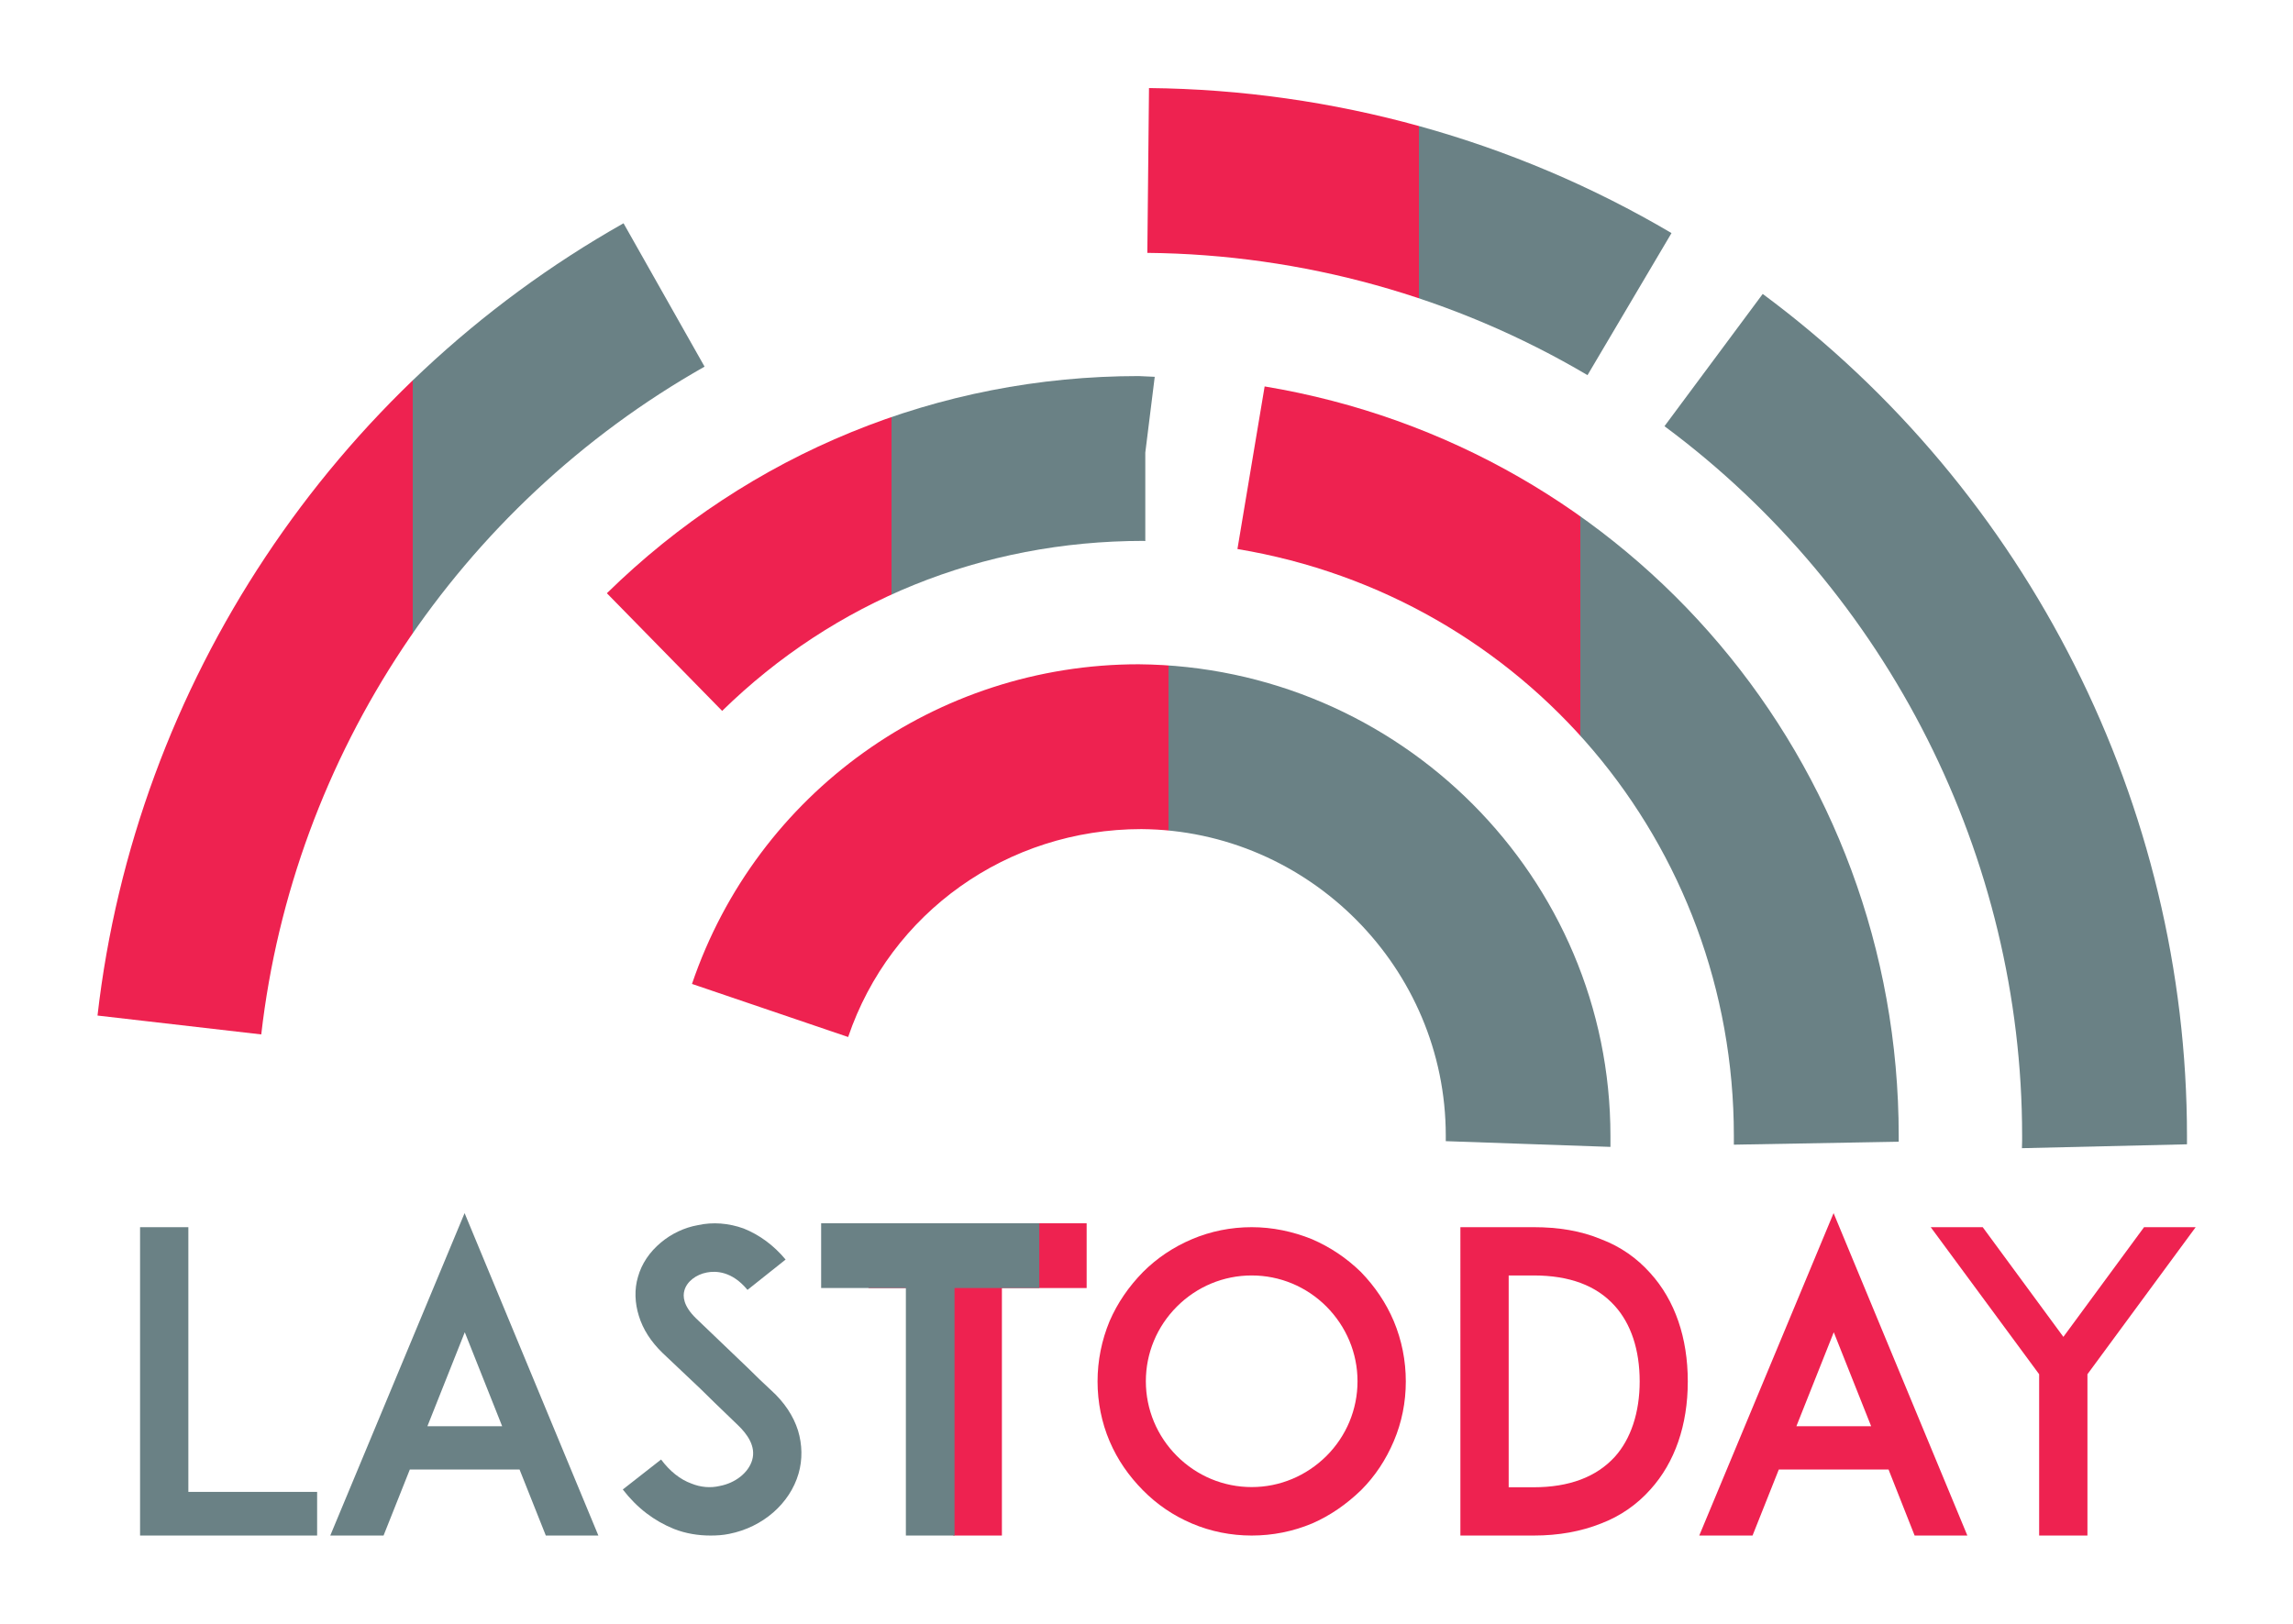 <?xml version="1.0" encoding="utf-8"?>
<svg viewBox="0 0 1239.3 877.8" style="enable-background:new 0 0 1239.3 877.8;" xmlns="http://www.w3.org/2000/svg">
  <defs>
    <style type="text/css">
	.st0{fill:url(#SVGID_1_);}
	.st1{fill:url(#SVGID_2_);}
	.st2{fill:url(#SVGID_3_);}
	.st3{fill:url(#SVGID_4_);}
	.st4{fill:url(#SVGID_5_);}
	.st5{fill:url(#SVGID_6_);}
	.st6{fill:url(#SVGID_7_);}
	.st7{fill:url(#SVGID_8_);}
	.st8{fill:url(#SVGID_9_);}
	.st9{fill:url(#SVGID_10_);}
	.st10{fill:url(#SVGID_11_);}
</style>
  </defs>
  <g style="filter: none;">
    <linearGradient id="SVGID_1_" gradientUnits="userSpaceOnUse" x1="374.007" y1="489.545" x2="870.479" y2="489.545">
      <stop offset="0.519" style="stop-color:#EE2250"/>
      <stop offset="0.519" style="stop-color: rgb(106, 129, 133);"/>
    </linearGradient>
    <path class="st0" d="M870.4,620l-89-3.1l44.5,1.5l-44.5-1.5l0-3c0-90.5-73.8-165-164.5-165.7c-72.5,0-135.7,45.2-158.5,112.4 L374,531.9c35.1-103.4,132.2-172.8,241.4-172.8c141.6,1.2,255,115.6,255,255L870.4,620z"/>
    <linearGradient id="SVGID_2_" gradientUnits="userSpaceOnUse" x1="668.863" y1="413.866" x2="1026.245" y2="413.866">
      <stop offset="0.519" style="stop-color:#EE2250"/>
      <stop offset="0.519" style="stop-color: rgb(106, 129, 133);"/>
    </linearGradient>
    <path class="st1" d="M937.1,618.8l0-4.8c0-157.9-112.8-291.3-268.3-317.2l14.7-87.9c198.6,33.1,342.7,203.5,342.7,405.1l0,3.2 L937.1,618.8z"/>
    <linearGradient id="SVGID_3_" gradientUnits="userSpaceOnUse" x1="327.953" y1="293.83" x2="624.114" y2="293.83">
      <stop offset="0.519" style="stop-color:#EE2250"/>
      <stop offset="0.519" style="stop-color: rgb(106, 129, 133);"/>
    </linearGradient>
    <path class="st2" d="M390.3,384.3L328,320.7c77.2-75.7,179.3-117.4,287.4-117.4l8.7,0.4l-5.1,41v47.8l-1-0.1v0h0 C530.7,292.4,450.8,325.1,390.3,384.3z"/>
    <path class="st3" d="M1092.8,620.7l0.1-4l0-2.7c0-150.4-72.2-293.8-193.3-383.6l53.1-71.5c143.6,106.5,229.3,276.7,229.3,455.2v4.5 L1092.8,620.7z" style="fill: rgb(106, 129, 133);"/>
    <linearGradient id="SVGID_5_" gradientUnits="userSpaceOnUse" x1="52.702" y1="339.92" x2="380.88" y2="339.92">
      <stop offset="0.519" style="stop-color:#EE2250"/>
      <stop offset="0.519" style="stop-color: rgb(106, 129, 133);"/>
    </linearGradient>
    <path class="st4" d="M141.2,559.2L52.7,549C73.2,369.9,179.5,209.7,337,120.7l43.8,77.5C248.1,273.3,158.5,408.2,141.2,559.2z"/>
    <linearGradient id="SVGID_6_" gradientUnits="userSpaceOnUse" x1="620.053" y1="125.238" x2="903.309" y2="125.238">
      <stop offset="0.519" style="stop-color:#EE2250"/>
      <stop offset="0.519" style="stop-color: rgb(106, 129, 133);"/>
    </linearGradient>
    <path class="st5" d="M858,202.8c-71.7-42.4-154-65.3-237.9-66.1l0.9-89.1c99.5,1,197.2,28.1,282.4,78.4L858,202.8z"/>
  </g>
  <g>
    <path d="M171.4,830.1h-69.9H75.7V663.4h26.1v143.1h69.6V830.1z" style="fill: rgb(106, 129, 133);"/>
    <path d="M280.8,794.4h-59.3l-14.2,35.7h-28.8l72.6-174.3l72.3,174.3H295L280.8,794.4z M271.4,771l-20.2-50.8L231,771H271.4z" style="fill: rgb(106, 129, 133);"/>
    <path d="M431.6,796.6c-4.7,16.2-19.3,29-37.5,32.6c-3.4,0.7-6.7,0.9-10.1,0.9c-6.7,0-13.5-1.1-19.8-3.6 c-10.6-4.3-19.8-11.2-27.6-21.3l20.7-16.2c4.7,6.3,10.3,10.8,16.4,13c4.9,2,10.3,2.5,15.3,1.3c8.5-1.6,15.5-7.2,17.5-13.9 c2.3-7.6-2.9-14.4-7.6-18.9c-7.4-7-19.5-18.9-20.4-19.8l-20.4-19.3c-6.3-6.1-10.6-12.8-12.8-20c-2.2-7-2.5-14.4-0.5-21.1 c2-7.2,6.3-13.5,12.4-18.6c5.6-4.7,12.6-8.1,20-9.4c8.1-1.8,16.6-1.1,24.7,1.8c8.5,3.4,16.2,9,22.7,16.8L404,697.3 c-8.5-10.3-17.3-10.3-22-9.4c-5.8,1.1-10.8,4.9-12.1,9.7c-0.9,3.1-0.7,8.3,6.3,15.1l27.9,26.7c4,4,9,8.8,12.6,12.1 c7.2,6.5,12.1,13.9,14.6,21.8C433.6,780.9,433.8,789,431.6,796.6z" style="fill: rgb(106, 129, 133);"/>
    <linearGradient id="SVGID_7_" gradientUnits="userSpaceOnUse" x1="469.383" y1="745.7" x2="587.318" y2="745.7">
      <stop offset="0.343" style="stop-color:#EE2250"/>
      <stop offset="0.519" style="stop-color:#EE2250"/>
    </linearGradient>
    <path class="st6" d="M587.3,696.3h-45.8v133.8h-26.3V696.3h-45.8v-35h117.9V696.3z"/>
    <path d="M561.7,696.3h-45.8v133.8h-26.3V696.3h-45.8v-35h117.9V696.3z" style="fill: rgb(106, 129, 133);"/>
    <linearGradient id="SVGID_8_" gradientUnits="userSpaceOnUse" x1="593.198" y1="746.757" x2="759.877" y2="746.757">
      <stop offset="0.343" style="stop-color:#EE2250"/>
      <stop offset="0.519" style="stop-color:#EE2250"/>
    </linearGradient>
    <path class="st7" d="M644.2,823.6c-10.1-4.3-18.9-10.3-26.5-18s-13.7-16.4-18-26.5c-4.3-10.1-6.5-21.1-6.5-32.3s2.2-22.2,6.5-32.6 c4.3-9.9,10.3-18.6,18-26.5c7.6-7.6,16.4-13.5,26.5-17.8c10.1-4.3,21.1-6.5,32.3-6.5c11.2,0,22.2,2.3,32.6,6.5 c9.9,4.3,18.6,10.1,26.5,17.8c7.6,7.9,13.5,16.6,17.7,26.5c4.3,10.3,6.5,21.3,6.5,32.6s-2.2,22.2-6.5,32.3 c-4.3,10.1-10.1,18.9-17.7,26.5c-7.9,7.6-16.6,13.7-26.5,18c-10.3,4.3-21.3,6.5-32.6,6.5C665.3,830.1,654.3,827.9,644.2,823.6z M636.1,706.3c-10.8,10.8-16.8,25.2-16.8,40.4c0,15.3,6.1,29.7,16.8,40.4c10.8,10.8,25.2,16.8,40.4,16.8c15.3,0,29.6-6.1,40.4-16.8 c10.8-10.8,16.8-25.2,16.8-40.4c0-15.3-6.1-29.6-16.8-40.4c-10.8-10.8-25.2-16.8-40.4-16.8C661.3,689.5,646.9,695.5,636.1,706.3z"/>
    <linearGradient id="SVGID_9_" gradientUnits="userSpaceOnUse" x1="789.345" y1="746.757" x2="912.224" y2="746.757">
      <stop offset="0.343" style="stop-color:#EE2250"/>
      <stop offset="0.519" style="stop-color:#EE2250"/>
    </linearGradient>
    <path class="st8" d="M912.2,746.8c0,23.6-7,43.8-20.2,58.4c-7.2,8.1-16.2,14.4-26.7,18.4c-10.8,4.3-22.9,6.5-36.4,6.5h-30.8h-8.8 V663.4h26.1h13.5c13.5,0,25.6,2,36.4,6.5c10.6,4,19.5,10.3,26.7,18.4C905.3,703,912.2,723.2,912.2,746.8z M886.2,746.8 c0-17.1-4.7-31.2-13.5-40.9c-9.9-11-24.5-16.4-43.8-16.4h-13.5V804h13.5c19.3,0,33.9-5.6,43.8-16.4 C881.4,778,886.2,763.6,886.2,746.8z"/>
    <linearGradient id="SVGID_10_" gradientUnits="userSpaceOnUse" x1="918.54" y1="742.939" x2="1063.432" y2="742.939">
      <stop offset="0.343" style="stop-color:#EE2250"/>
      <stop offset="0.519" style="stop-color:#EE2250"/>
    </linearGradient>
    <path class="st9" d="M1020.7,794.4h-59.3l-14.2,35.7h-28.8l72.6-174.3l72.3,174.3h-28.5L1020.7,794.4z M1011.3,771l-20.2-50.8 L970.9,771H1011.3z"/>
    <linearGradient id="SVGID_11_" gradientUnits="userSpaceOnUse" x1="1043.465" y1="746.757" x2="1186.56" y2="746.757">
      <stop offset="0.343" style="stop-color:#EE2250"/>
      <stop offset="0.519" style="stop-color:#EE2250"/>
    </linearGradient>
    <path class="st10" d="M1128.2,742.9v87.2h-26.1v-87.2l-58.6-79.5h28.1l43.6,59.3l43.6-59.3h27.9L1128.2,742.9z"/>
  </g>
</svg>
